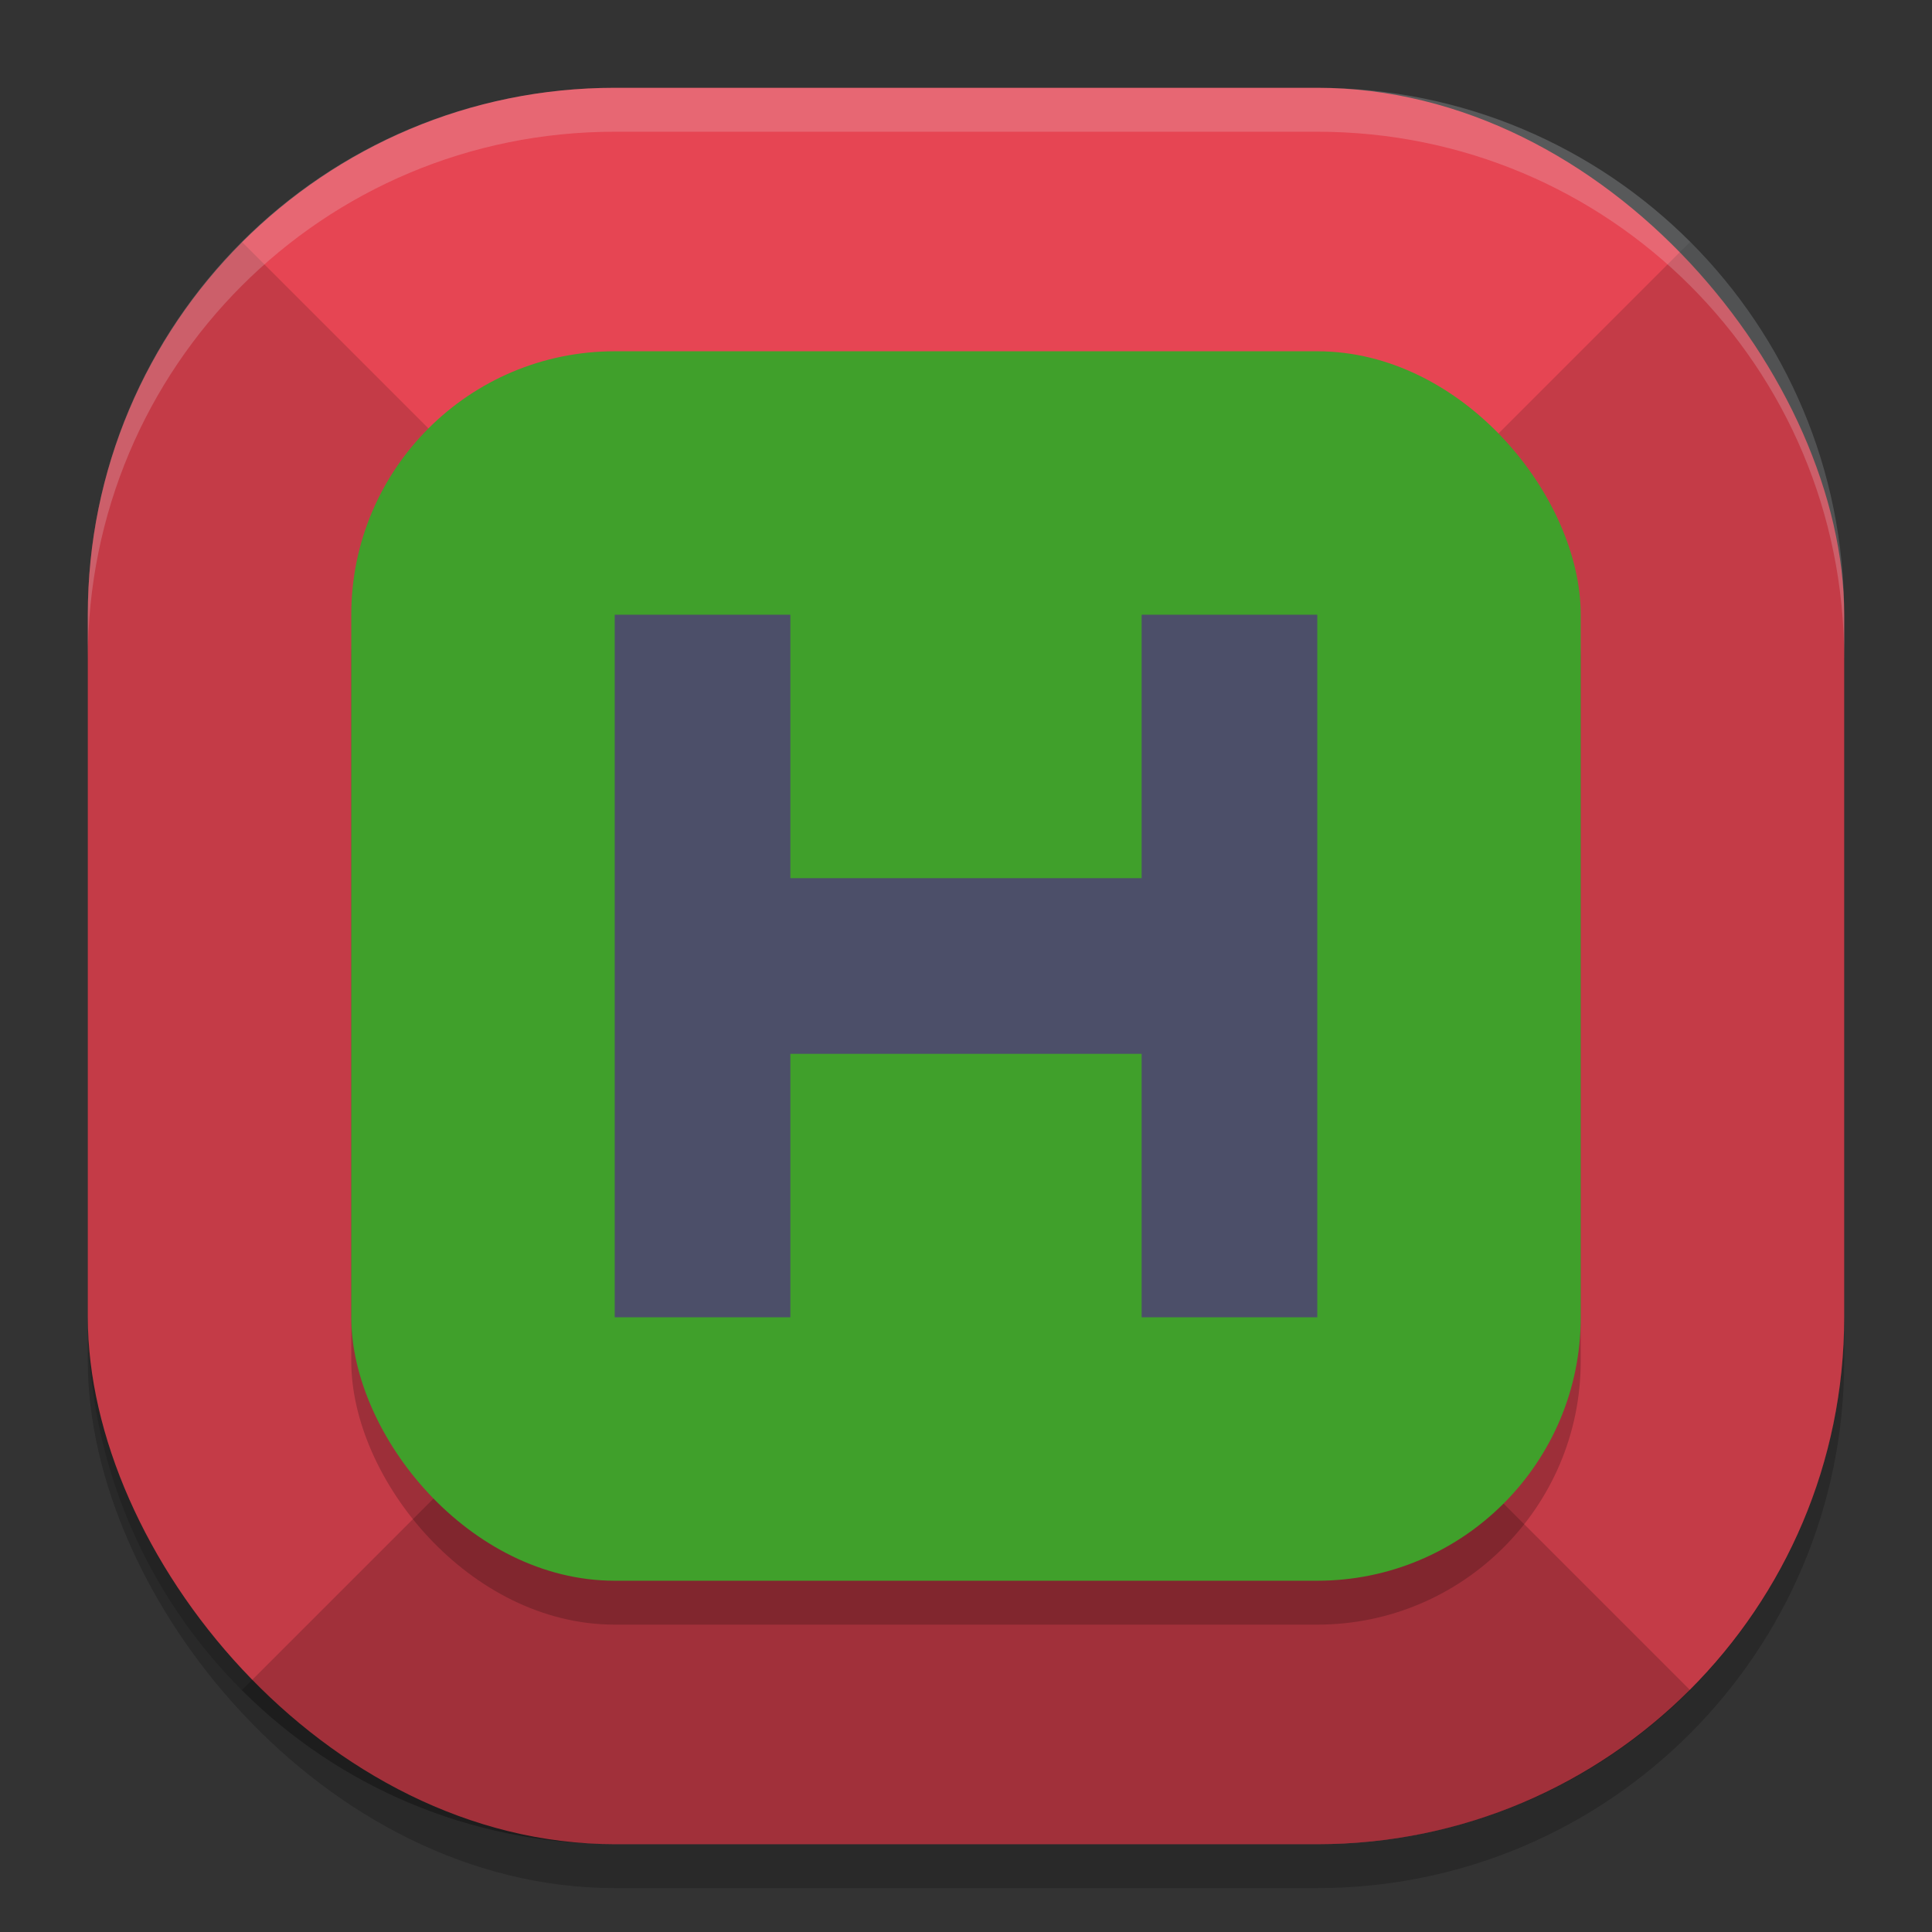 <svg xmlns="http://www.w3.org/2000/svg" width="22" height="22" version="1">
 <rect width="100%" height="100%" fill="#333333" stroke="none"/>
 <rect style="opacity:0.2" width="20" height="20" x="1" y="1.5" rx="6" ry="6"/>
 <rect style="fill:#e64553" width="20" height="20" x="1" y="1" rx="6" ry="6"/>
 <path style="opacity:0.3" d="M 6.5,15.5 2.754,19.246 C 3.838,20.331 5.338,21 7,21 h 4 4 c 1.662,0 3.162,-0.669 4.246,-1.754 L 15.5,15.5 H 11 Z"/>
 <path style="opacity:0.15" d="M 19.246,2.754 15.5,6.5 v 4.5 4.5 l 3.746,3.746 C 20.331,18.162 21,16.662 21,15 V 7 C 21,5.338 20.331,3.838 19.246,2.754 Z"/>
 <path style="opacity:0.15" d="M 2.754,2.754 C 1.669,3.838 1,5.338 1,7 v 4 4 c 0,1.662 0.669,3.162 1.754,4.246 L 6.5,15.5 V 11 6.5 Z"/>
 <rect style="opacity:0.2" width="14" height="14" x="4" y="4.5" rx="3" ry="3"/>
 <rect style="fill:#40a02b" width="14" height="14" x="4" y="4" rx="3" ry="3"/>
 <path style="opacity:0.2;fill:#eff1f5" d="M 7,1 C 3.676,1 1,3.676 1,7 v 0.5 c 0,-3.324 2.676,-6 6,-6 h 8 c 3.324,0 6,2.676 6,6 V 7 C 21,3.676 18.324,1 15,1 Z"/>
 <path style="fill:#4c4f69" d="m 7,7 v 3 2 3 h 2 v -3 h 4 v 3 h 2 V 12 10 7 h -2 v 3 H 9 V 7 Z"/>
</svg>
